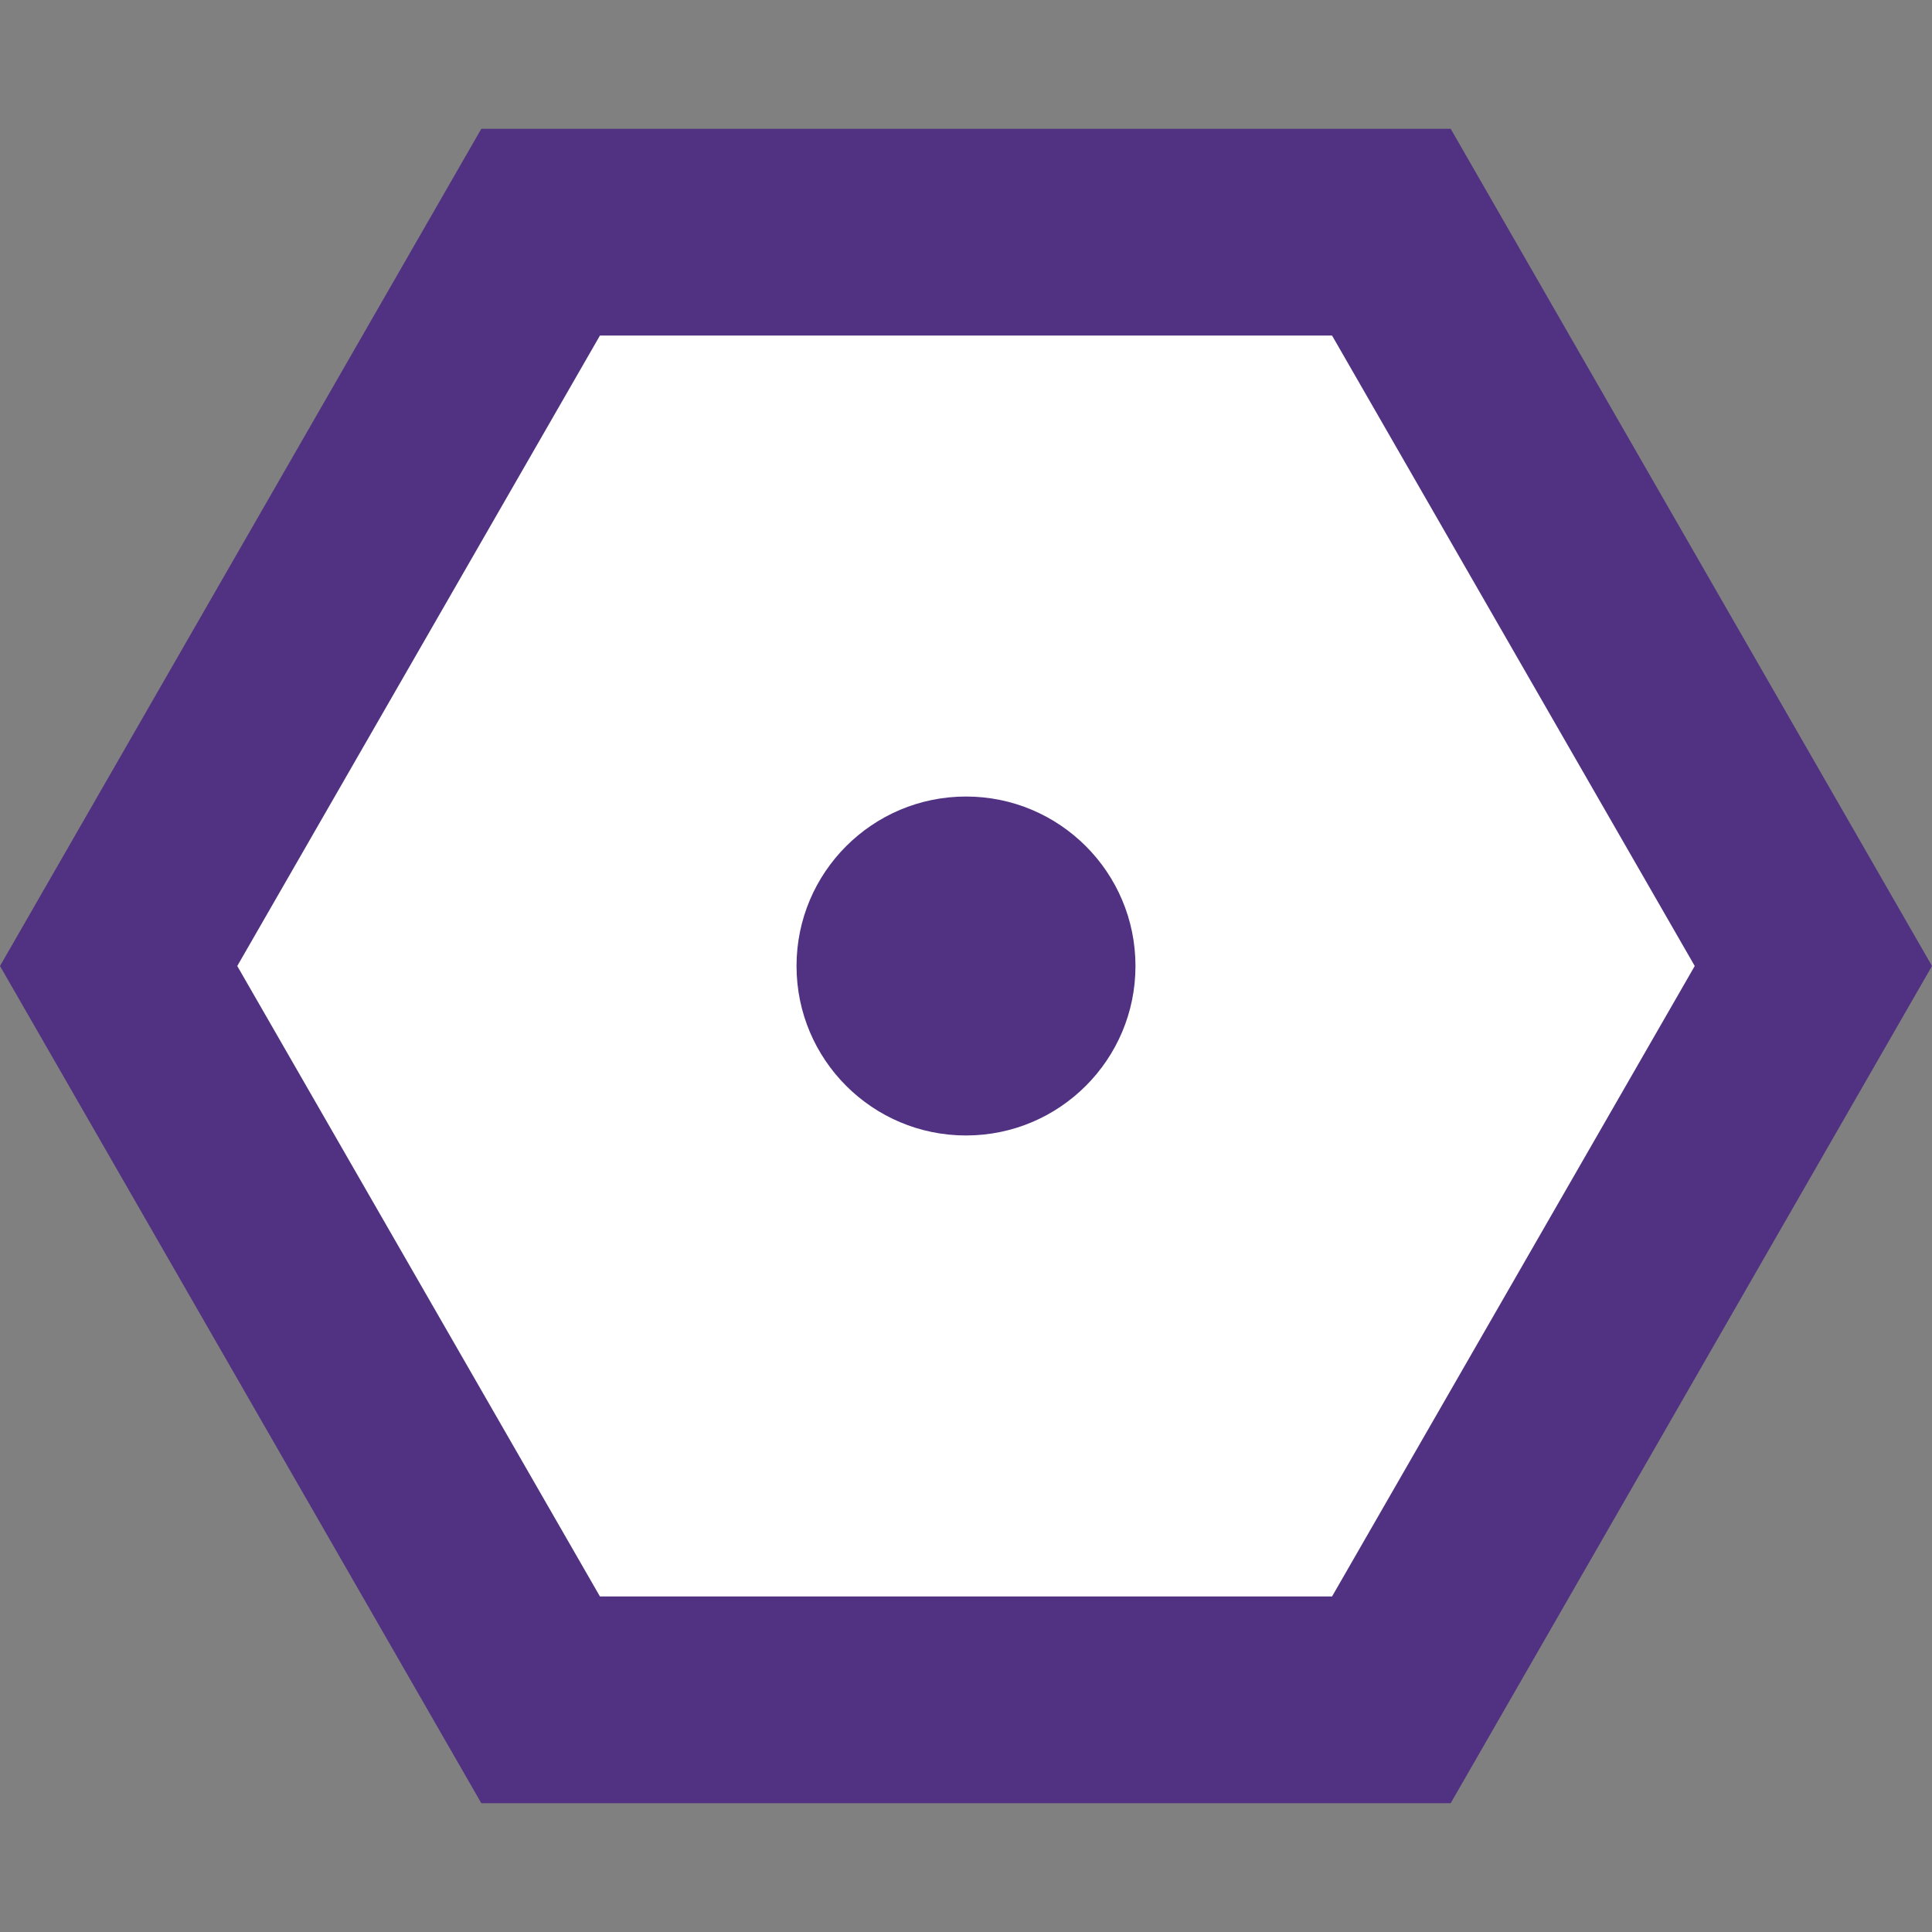 <?xml version="1.0" encoding="UTF-8" standalone="no"?>
<!DOCTYPE svg PUBLIC "-//W3C//DTD SVG 1.1//EN" "http://www.w3.org/Graphics/SVG/1.1/DTD/svg11.dtd">
<svg version="1.1" xmlns="http://www.w3.org/2000/svg" xmlns:xlink="http://www.w3.org/1999/xlink" viewBox="-285 -285 570 570" width="27" height="27">
	<rect x="-285" y="-285" width="570" height="570" fill="#808080" stroke="none"/>
	<defs>
		<polygon id="hexagon_outer" points="-285,0 -143,247 143,247, 285,0 143,-247 -143,-247, -285,0"></polygon>
		<polygon id="hexagon_inner" points="-215,0 -108,186 108,186, 215,0 108,-186 -108,-186, -215,0"></polygon>
		<circle id="dot" cx="0" cy="0" r="50"></circle>
	</defs>
	<g>
		<g>
			<g>
				<use xlink:href="#hexagon_outer" opacity="1" fill="#513282" stroke="none" />
			</g>
			<g>
				<use xlink:href="#hexagon_inner" opacity="1" fill="#ffffff" stroke="none" />
			</g>
			<g>
				<use xlink:href="#dot" opacity="1" fill="#513282" />
			</g>
		</g>
	</g>
</svg>
